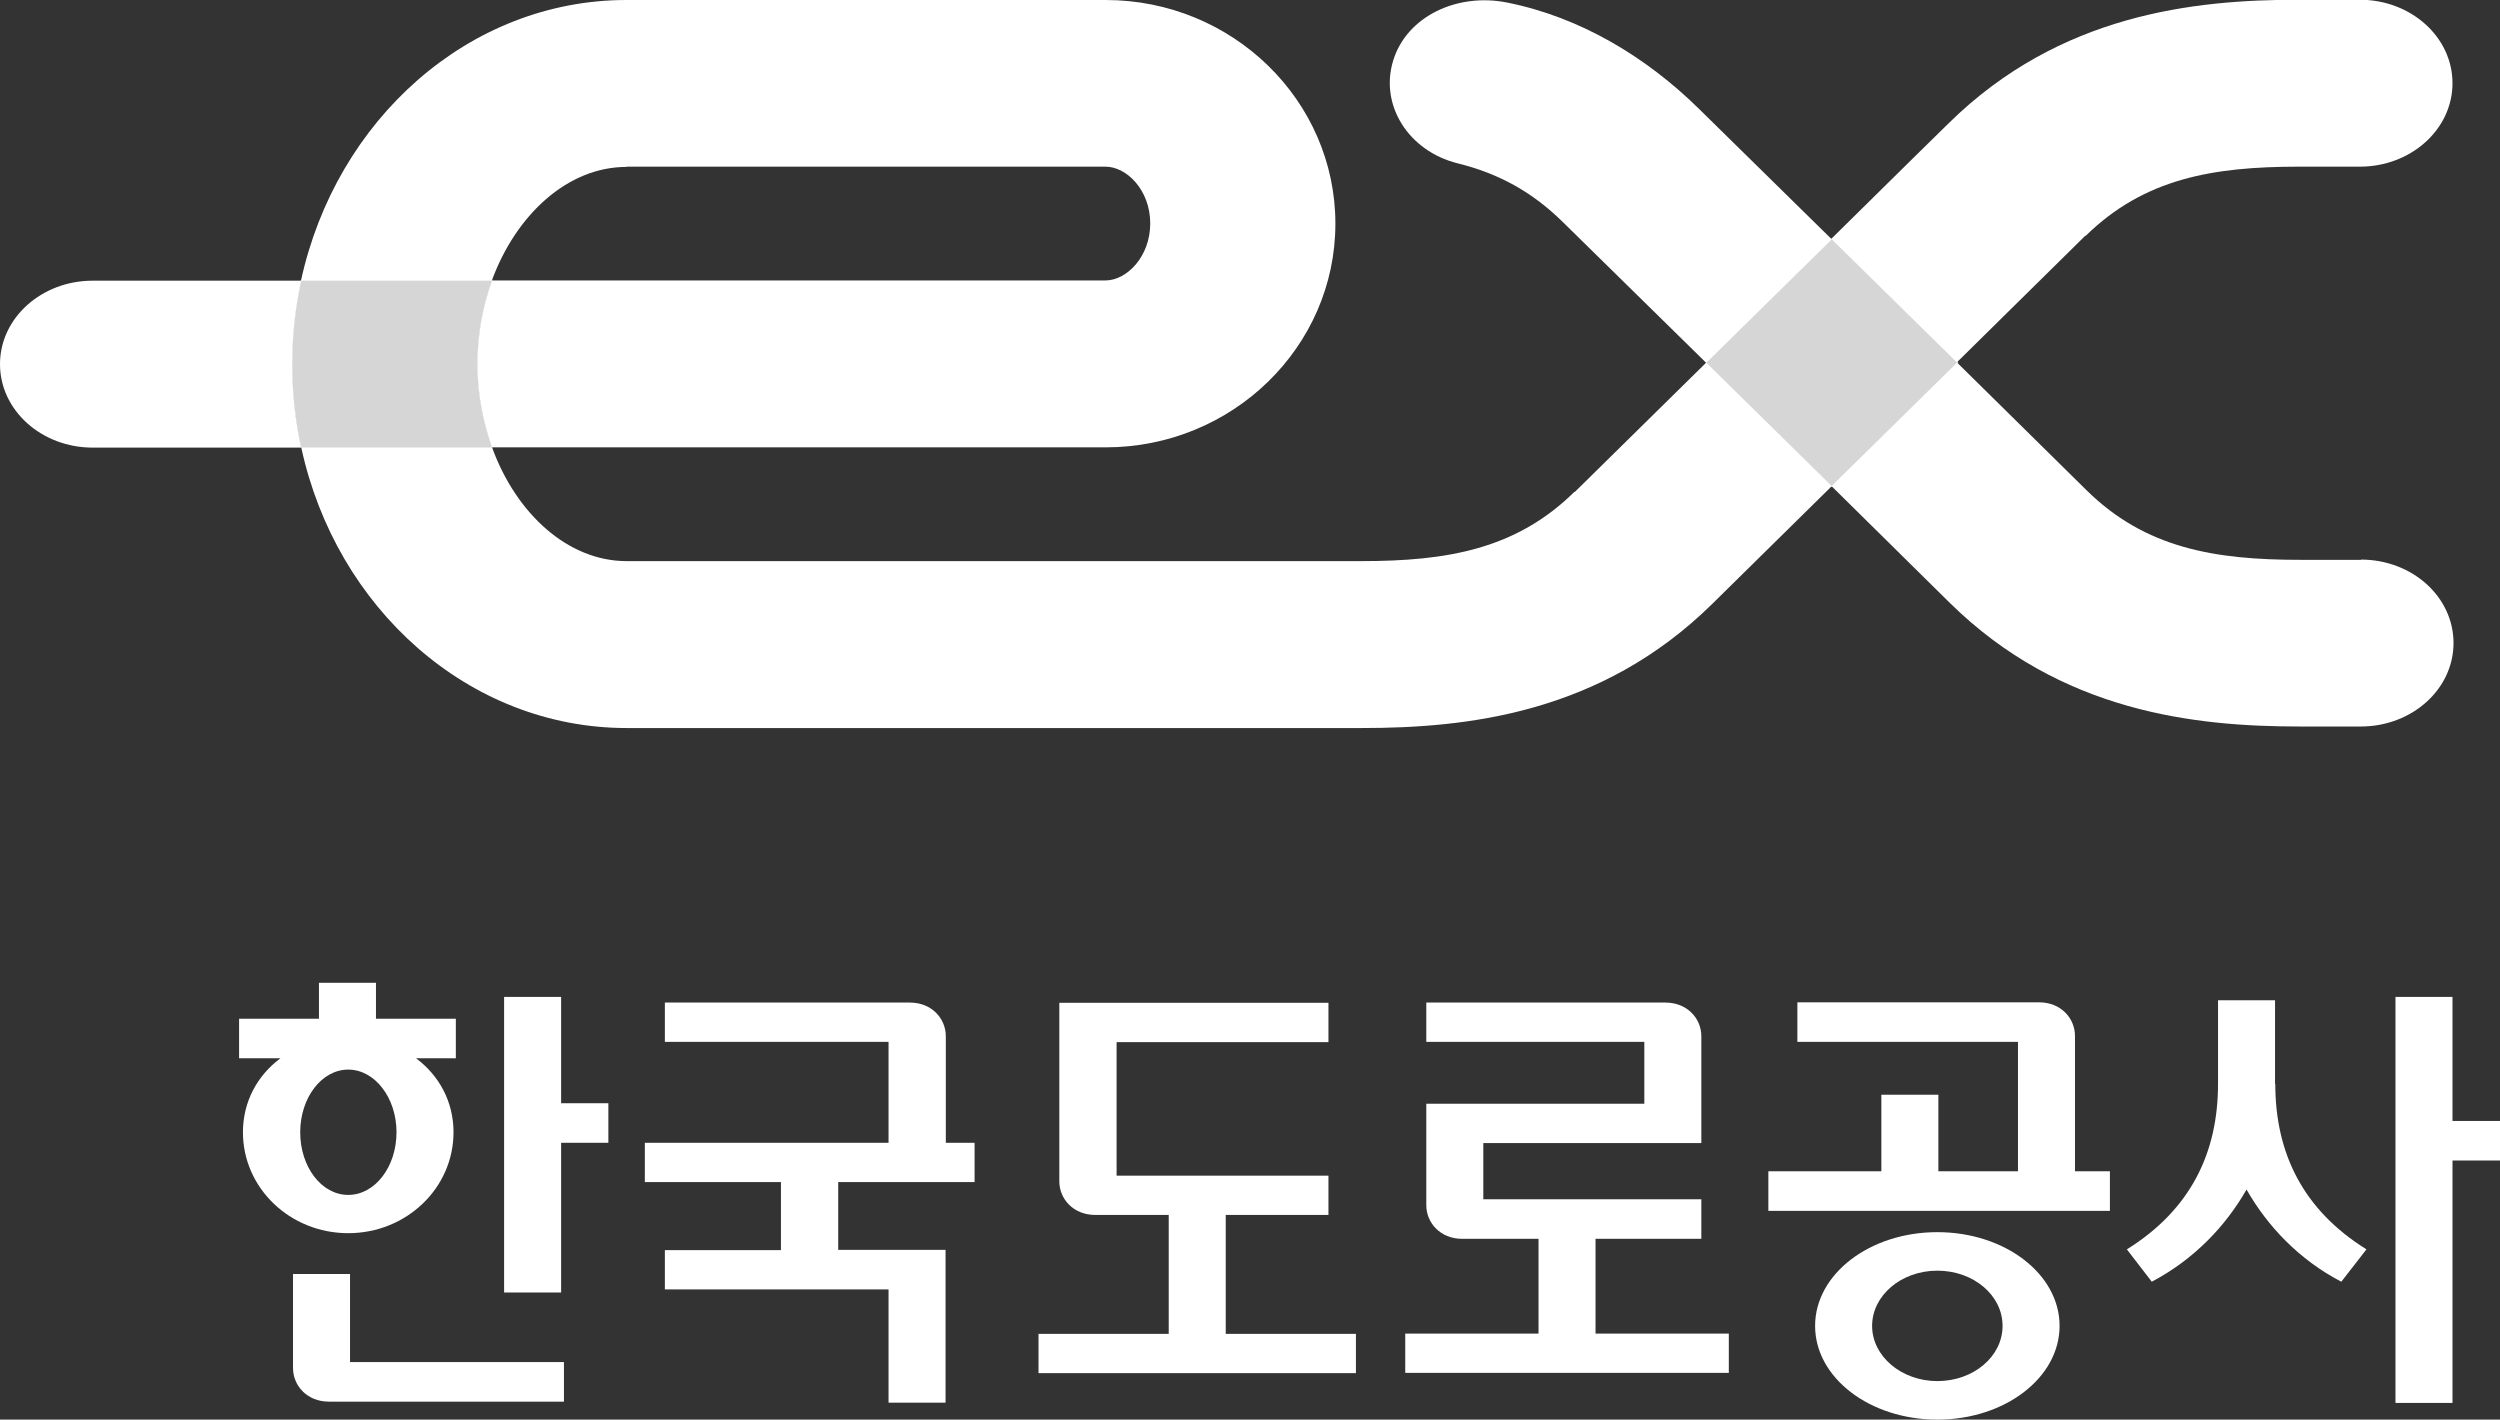 <?xml version="1.0" encoding="UTF-8"?><svg id="Layer_1" xmlns="http://www.w3.org/2000/svg" viewBox="0 0 97.35 55.28"><rect x="0" y="0" width="97.35" height="55.28" fill="#333333" stroke="none"/><defs><style>.cls-1,.cls-2{fill:#fff;}.cls-2{opacity:.8;}</style></defs><g id="logo_symbol"><g id="symbol"><path class="cls-1" d="m61.31,19.15c-2.27,2.24-4.96,2.7-8.3,2.7h-28.61c-2.28,0-4.3-1.84-5.24-4.43h-7.43c1.35,6.26,6.52,10.93,12.68,10.93h28.61c4.07,0,9.29-.55,13.63-4.81l4.68-4.61-4.89-4.81c-2.79,2.75-5.12,5.04-5.12,5.04Z"/><path class="cls-1" d="m24.4,6.49h18.65c.82,0,1.74.91,1.74,2.21s-.92,2.22-1.74,2.22h-23.89c-.36.99-.57,2.1-.57,3.25s.21,2.25.57,3.25h23.89c4.94,0,8.95-3.91,8.95-8.71S47.99,0,43.05,0h-18.65c-6.15,0-11.32,4.67-12.68,10.93h7.43c.95-2.59,2.97-4.43,5.24-4.43Z"/><path id="opacity" class="cls-2" d="m18.61,14.17c0-1.15.21-2.25.57-3.25h-.02s0-.02.01-.03h-7.44s0,.02,0,.03h-.02c-.23,1.04-.35,2.13-.35,3.25s.12,2.2.35,3.25h.02s0,.01,0,.02h7.43s0-.01,0-.02h.02c-.36-.99-.57-2.09-.57-3.25Z"/><path class="cls-1" d="m11.73,10.93H3.61c-1.99,0-3.61,1.45-3.61,3.25s1.62,3.25,3.61,3.25h8.12c-.23-1.04-.35-2.13-.35-3.25s.12-2.2.35-3.25Z"/><path class="cls-1" d="m81.21,9.19c2.28-2.24,4.96-2.7,8.3-2.7h2.38c1.99,0,3.61-1.45,3.61-3.25s-1.62-3.25-3.61-3.25h-2.38c-4.07,0-9.3.55-13.63,4.81,0,0-2.03,1.99-4.57,4.5l4.89,4.81,5-4.93Z"/><path class="cls-1" d="m66.17,4.25c-2.06-2.03-4.63-3.58-7.48-4.15-1.94-.39-3.91.53-4.44,2.26-.53,1.73.59,3.52,2.51,4,1.62.4,2.92,1.13,4.09,2.28l5.59,5.49c1.59-1.57,3.34-3.28,4.89-4.81l-5.15-5.06Z"/><path class="cls-1" d="m91.94,21.8h-2.38c-3.34,0-6.02-.46-8.3-2.7l-5.05-4.98-4.89,4.81,4.61,4.55c4.33,4.26,9.56,4.81,13.62,4.81h2.38c1.99,0,3.61-1.45,3.61-3.25s-1.61-3.25-3.61-3.25Z"/><path id="opacity-2" class="cls-2" d="m76.24,14.09l-4.89-4.81s-.02.02-.03.03l-.02-.02h0l-3.62,3.57-1.26,1.25.02.02s-.02.02-.02.02l4.89,4.81.03-.03.02.02c1.62-1.6,3.46-3.41,4.89-4.81l-.02-.02.03-.02Z"/></g><g id="logo"><polygon class="cls-1" points="95.5 38.82 93.28 38.82 93.28 54.63 95.5 54.63 95.5 45.19 97.35 45.19 97.35 43.65 95.5 43.65 95.5 38.82"/><path class="cls-1" d="m88.59,42.21v-3.26h-2.22v3.26c0,2.67-1.06,4.89-3.55,6.44l.97,1.26c1.65-.87,2.88-2.17,3.69-3.59.81,1.42,2.04,2.73,3.69,3.59l.98-1.26c-2.49-1.55-3.55-3.77-3.55-6.44Z"/><polygon class="cls-1" points="21.85 42.96 21.85 38.82 19.63 38.82 19.63 50.33 21.85 50.33 21.85 44.5 23.69 44.5 23.69 42.96 21.85 42.96"/><path class="cls-1" d="m17.66,44.09c0-1.2-.57-2.22-1.46-2.88h1.55v-1.54h-3.11v-1.4h-2.22v1.4h-3.11v1.54h1.61c-.89.66-1.46,1.68-1.46,2.88,0,2.17,1.83,3.93,4.1,3.93s4.1-1.76,4.1-3.93Zm-5.97,0c0-1.35.84-2.44,1.87-2.44s1.88,1.09,1.88,2.44-.84,2.44-1.88,2.44-1.87-1.09-1.87-2.44Z"/><path class="cls-1" d="m21.96,54.58v-1.54h-8.33v-3.43h-2.22v3.66c0,.68.54,1.31,1.4,1.31h9.15Z"/><path class="cls-1" d="m41.25,39.04v6.96c0,.68.54,1.31,1.4,1.31h2.86v4.63h-5.07v1.53h12.36v-1.53h-5.07v-4.63h4v-1.53h-8.25v-5.2h8.25v-1.53h-10.48Z"/><path class="cls-1" d="m32.64,48.68v-2.65h5.31v-1.53h-1.12v-4.15c0-.68-.54-1.31-1.4-1.31h-9.54v1.53h8.71v3.93h-9.49v1.53h5.3v2.65h-4.52v1.53h8.71v4.41h2.22v-5.95h-4.19Z"/><path class="cls-1" d="m55.54,46.93c0,.68.54,1.31,1.4,1.31h2.97v3.69h-5.19v1.53h12.6v-1.53h-5.19v-3.69h4.12v-1.54h-8.49v-2.19h8.49v-4.16c0-.68-.54-1.31-1.4-1.31h-9.31v1.53h8.49v2.41h-8.49v3.95Z"/><path class="cls-1" d="m69.99,39.04v1.53h8.59v5.04h-3.1v-2.98h-2.22v2.98h-4.4v1.54h13.3v-1.54h-1.36v-5.27c0-.68-.54-1.31-1.4-1.31h-9.42Z"/><path class="cls-1" d="m75.44,47.98c-2.63,0-4.76,1.63-4.76,3.65s2.13,3.65,4.76,3.65,4.76-1.63,4.76-3.65-2.13-3.65-4.76-3.65Zm0,5.8c-1.4,0-2.54-.97-2.54-2.15s1.13-2.15,2.54-2.15,2.54.96,2.54,2.15-1.13,2.15-2.54,2.15Z"/></g></g></svg>